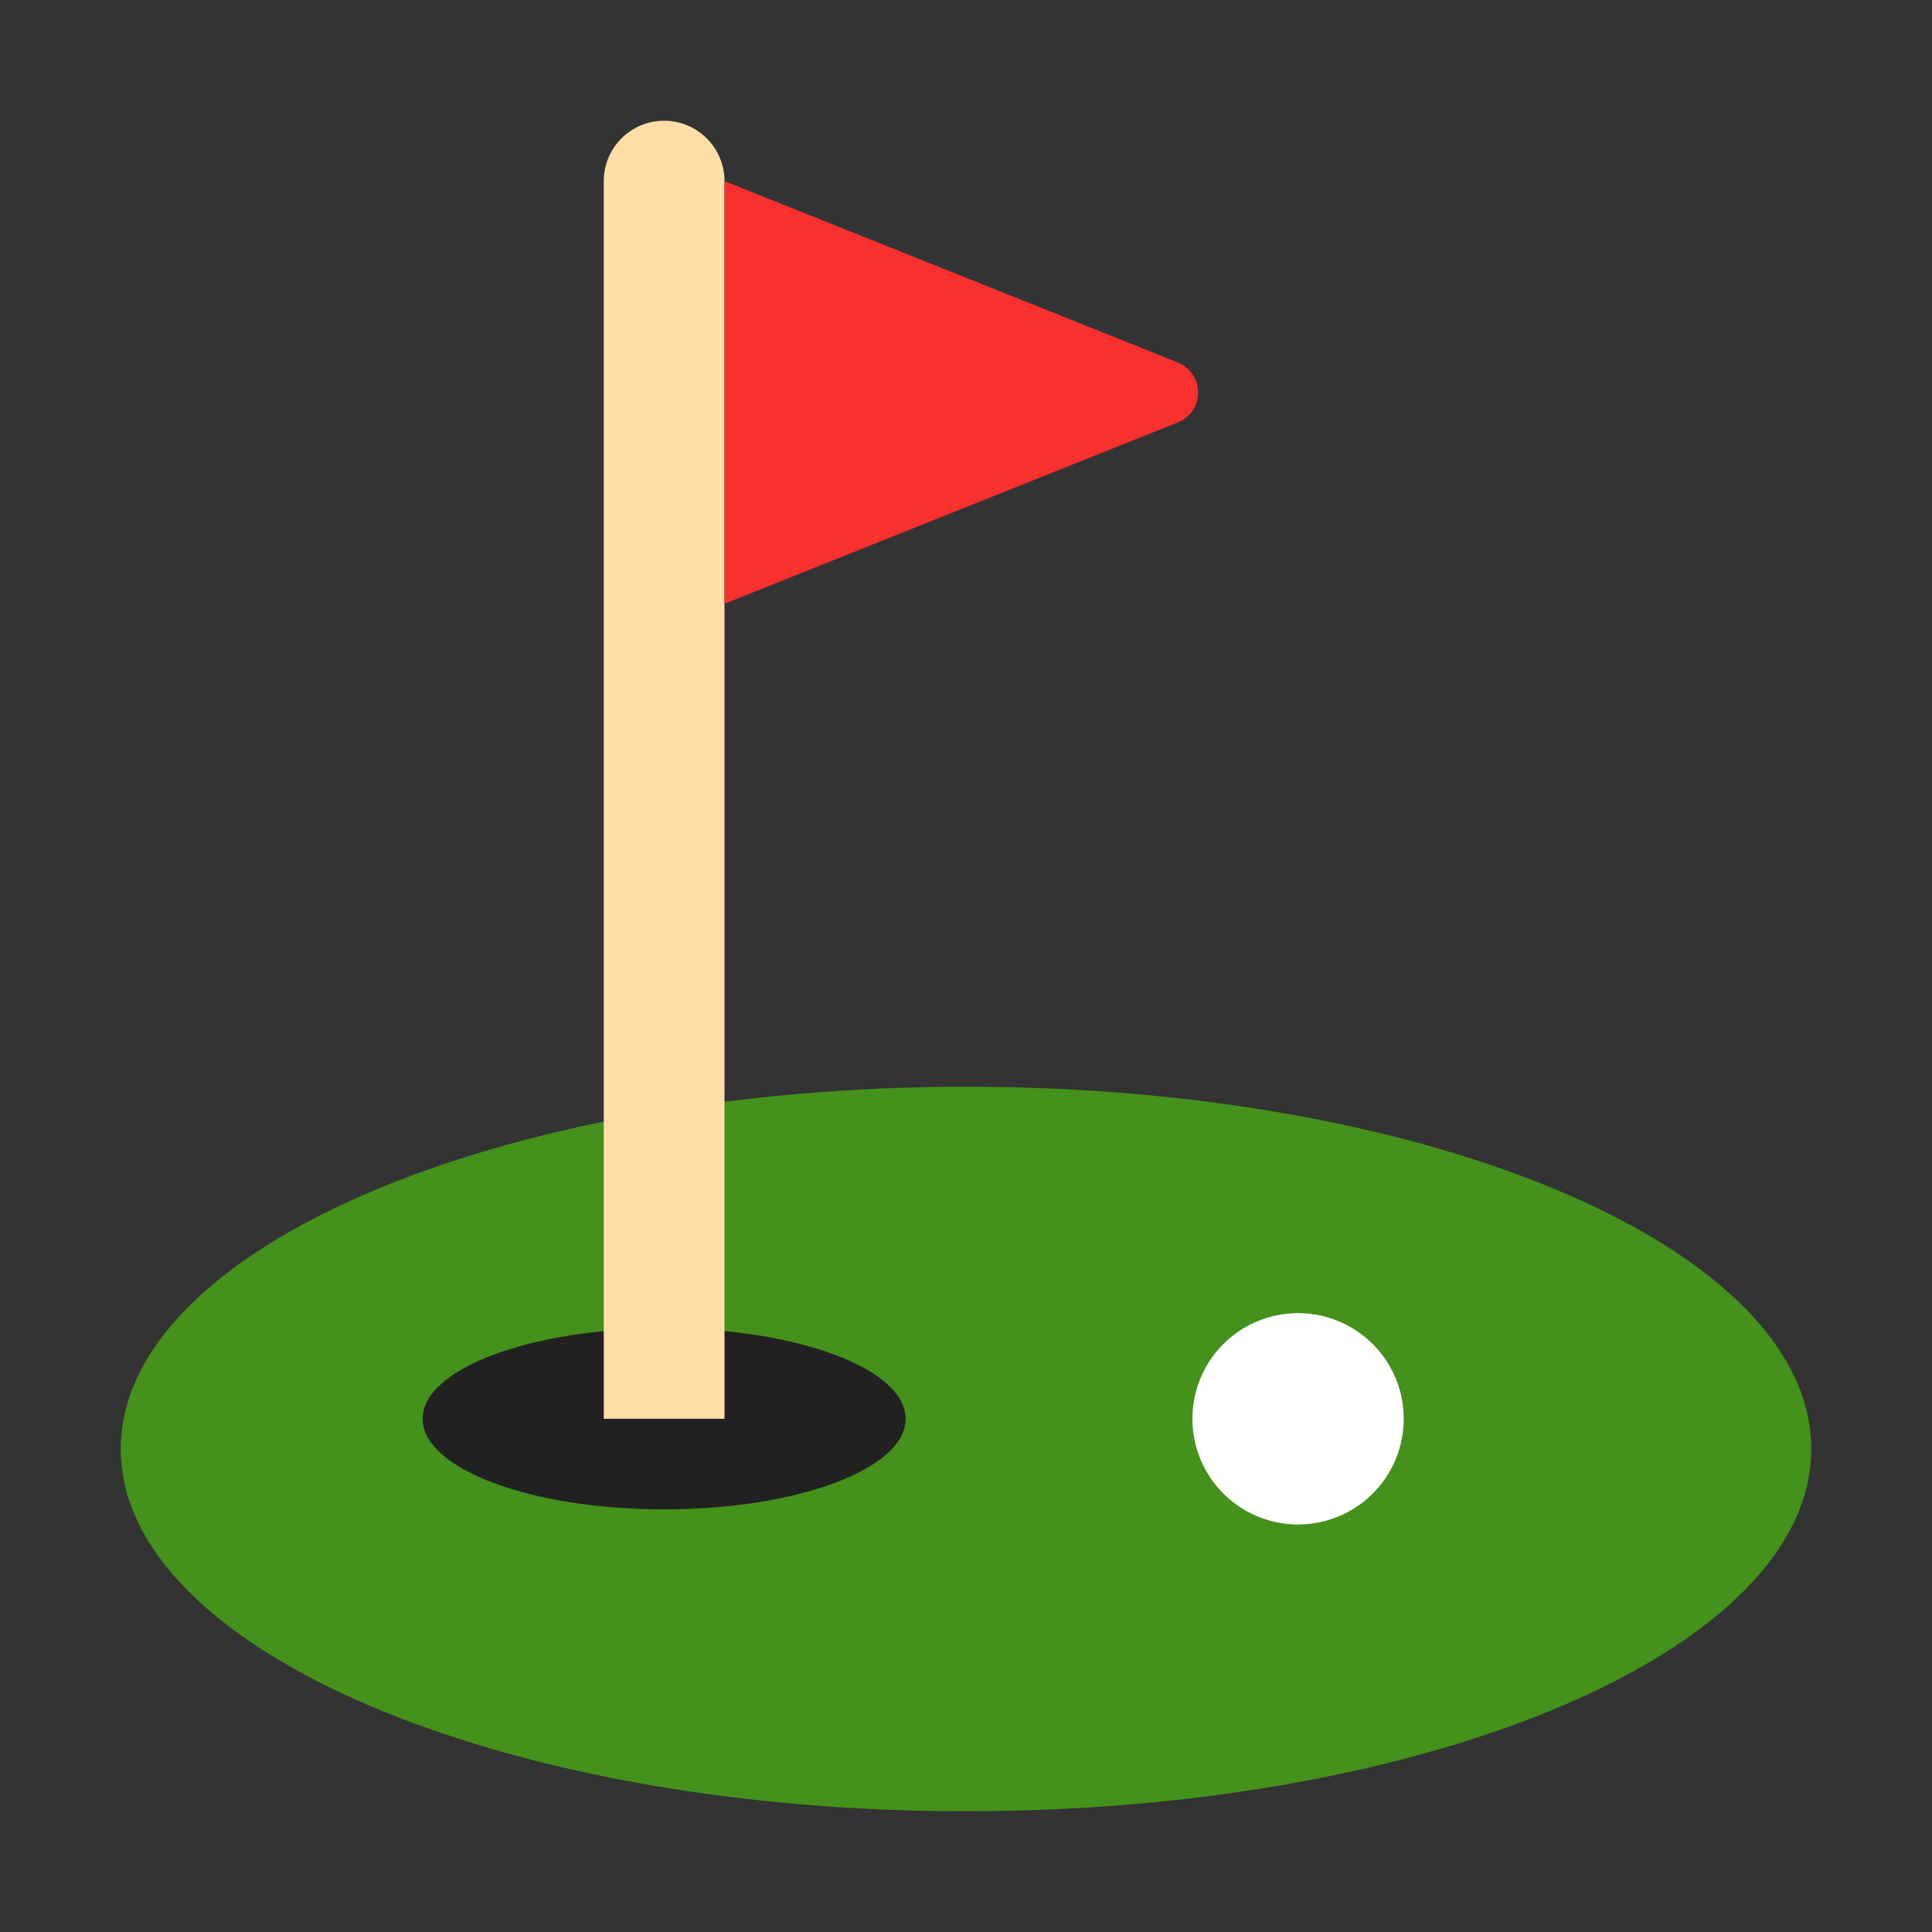 <svg xmlns="http://www.w3.org/2000/svg" width="1em" height="1em" viewBox="0 0 32 32"><rect x="0" y="0" width="32" height="32" fill="#333333" stroke="none"/><g fill="none"><path fill="#44911B" d="M30 24c0 3.314-6.268 6-14 6S2 27.314 2 24s6.268-6 14-6s14 2.686 14 6"/><path fill="#212121" d="M15 23.5c0 .828-1.79 1.5-4 1.5s-4-.672-4-1.5S8.79 22 11 22s4 .672 4 1.5"/><path fill="#FFDEA7" d="M11 2a1 1 0 0 1 1 1v20.5h-2V3a1 1 0 0 1 1-1"/><path fill="#fff" d="M23.25 23.5a1.75 1.75 0 1 1-3.5 0a1.75 1.75 0 0 1 3.5 0"/><path fill="#F8312F" d="m12 3l7.5 3c.46.19.46.82 0 1L12 10z"/></g></svg>